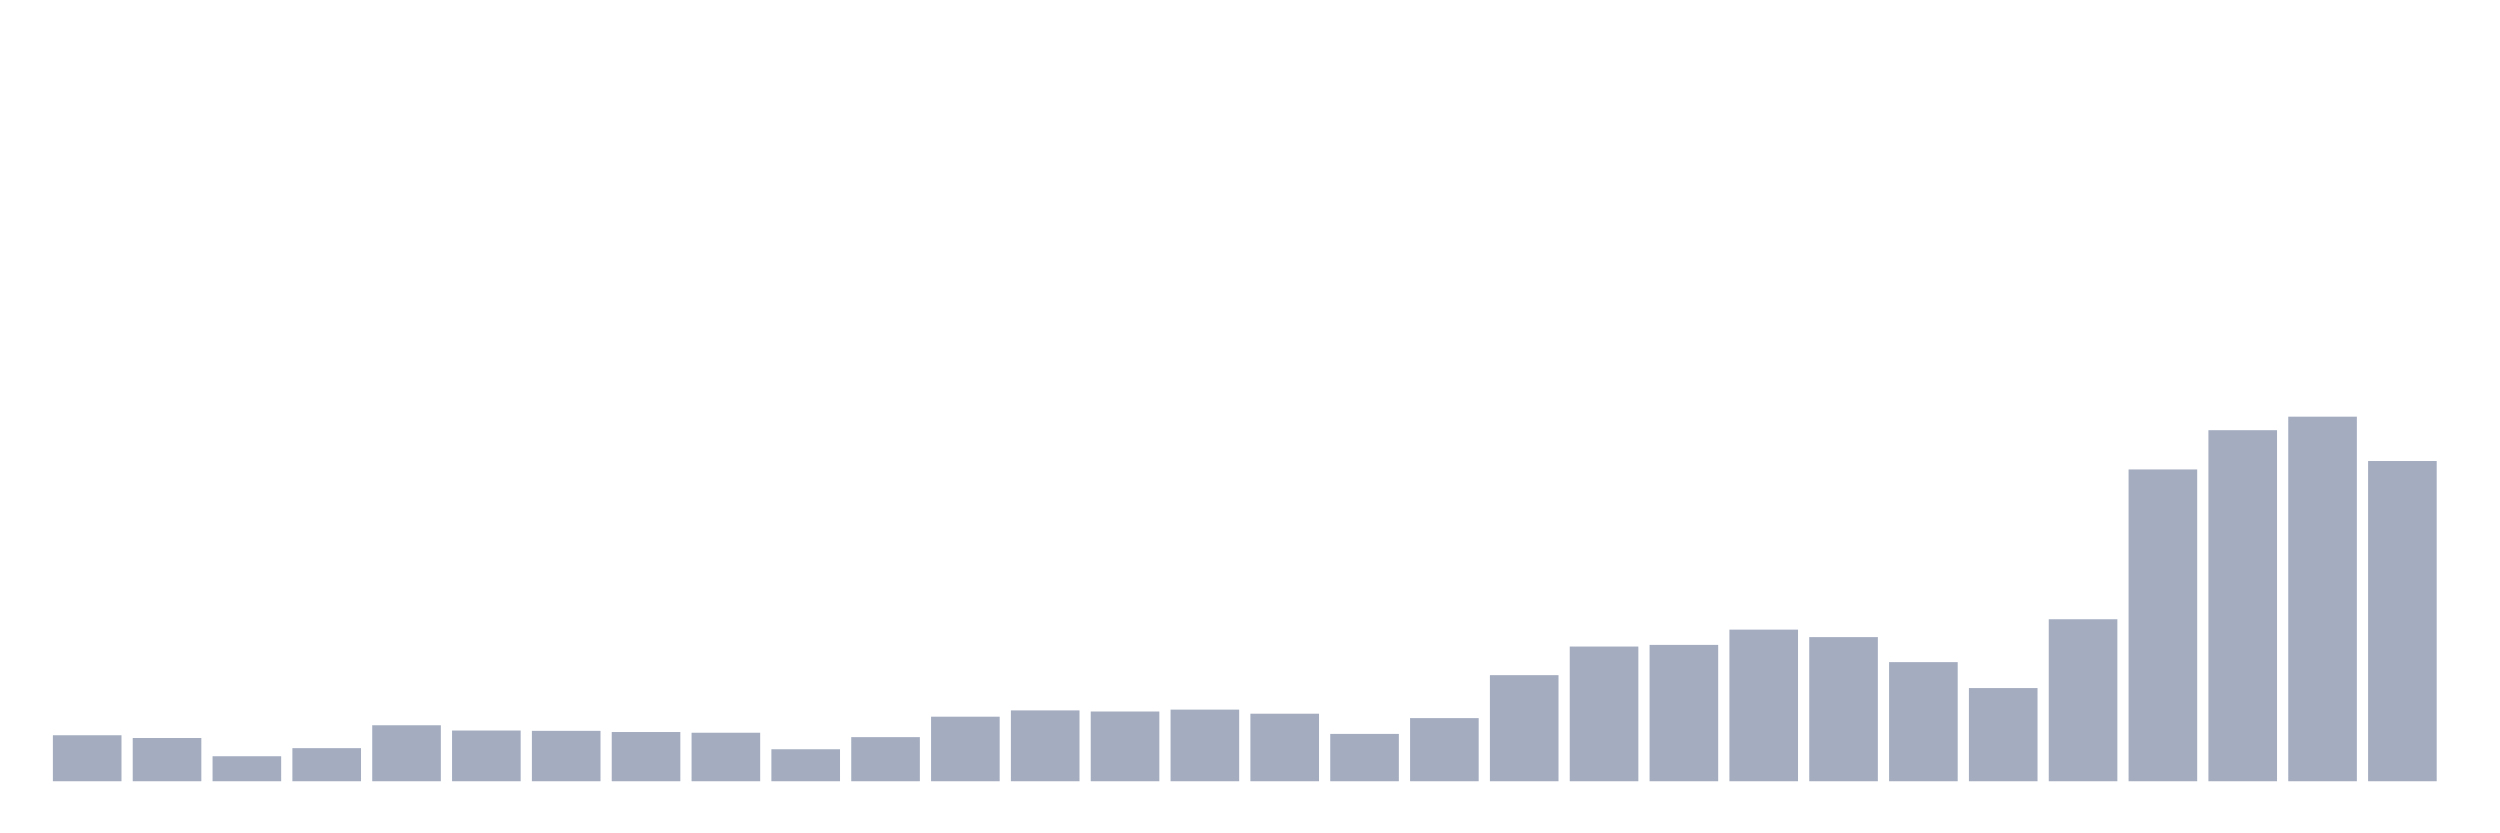 <svg xmlns="http://www.w3.org/2000/svg" viewBox="0 0 480 160"><g transform="translate(10,10)"><rect class="bar" x="0.153" width="13.175" y="131.167" height="8.833" fill="rgb(164,173,192)"></rect><rect class="bar" x="15.482" width="13.175" y="131.695" height="8.305" fill="rgb(164,173,192)"></rect><rect class="bar" x="30.81" width="13.175" y="135.198" height="4.802" fill="rgb(164,173,192)"></rect><rect class="bar" x="46.138" width="13.175" y="133.643" height="6.357" fill="rgb(164,173,192)"></rect><rect class="bar" x="61.466" width="13.175" y="129.249" height="10.751" fill="rgb(164,173,192)"></rect><rect class="bar" x="76.794" width="13.175" y="130.261" height="9.739" fill="rgb(164,173,192)"></rect><rect class="bar" x="92.123" width="13.175" y="130.321" height="9.679" fill="rgb(164,173,192)"></rect><rect class="bar" x="107.451" width="13.175" y="130.548" height="9.452" fill="rgb(164,173,192)"></rect><rect class="bar" x="122.779" width="13.175" y="130.684" height="9.316" fill="rgb(164,173,192)"></rect><rect class="bar" x="138.107" width="13.175" y="133.855" height="6.145" fill="rgb(164,173,192)"></rect><rect class="bar" x="153.436" width="13.175" y="131.529" height="8.471" fill="rgb(164,173,192)"></rect><rect class="bar" x="168.764" width="13.175" y="127.604" height="12.396" fill="rgb(164,173,192)"></rect><rect class="bar" x="184.092" width="13.175" y="126.396" height="13.604" fill="rgb(164,173,192)"></rect><rect class="bar" x="199.42" width="13.175" y="126.607" height="13.393" fill="rgb(164,173,192)"></rect><rect class="bar" x="214.748" width="13.175" y="126.245" height="13.755" fill="rgb(164,173,192)"></rect><rect class="bar" x="230.077" width="13.175" y="127.03" height="12.97" fill="rgb(164,173,192)"></rect><rect class="bar" x="245.405" width="13.175" y="130.91" height="9.09" fill="rgb(164,173,192)"></rect><rect class="bar" x="260.733" width="13.175" y="127.875" height="12.125" fill="rgb(164,173,192)"></rect><rect class="bar" x="276.061" width="13.175" y="119.631" height="20.369" fill="rgb(164,173,192)"></rect><rect class="bar" x="291.39" width="13.175" y="114.135" height="25.865" fill="rgb(164,173,192)"></rect><rect class="bar" x="306.718" width="13.175" y="113.818" height="26.182" fill="rgb(164,173,192)"></rect><rect class="bar" x="322.046" width="13.175" y="110.889" height="29.111" fill="rgb(164,173,192)"></rect><rect class="bar" x="337.374" width="13.175" y="112.323" height="27.677" fill="rgb(164,173,192)"></rect><rect class="bar" x="352.702" width="13.175" y="117.125" height="22.875" fill="rgb(164,173,192)"></rect><rect class="bar" x="368.031" width="13.175" y="122.107" height="17.893" fill="rgb(164,173,192)"></rect><rect class="bar" x="383.359" width="13.175" y="108.896" height="31.104" fill="rgb(164,173,192)"></rect><rect class="bar" x="398.687" width="13.175" y="80.132" height="59.868" fill="rgb(164,173,192)"></rect><rect class="bar" x="414.015" width="13.175" y="72.597" height="67.403" fill="rgb(164,173,192)"></rect><rect class="bar" x="429.344" width="13.175" y="70" height="70" fill="rgb(164,173,192)"></rect><rect class="bar" x="444.672" width="13.175" y="78.516" height="61.484" fill="rgb(164,173,192)"></rect></g></svg>
